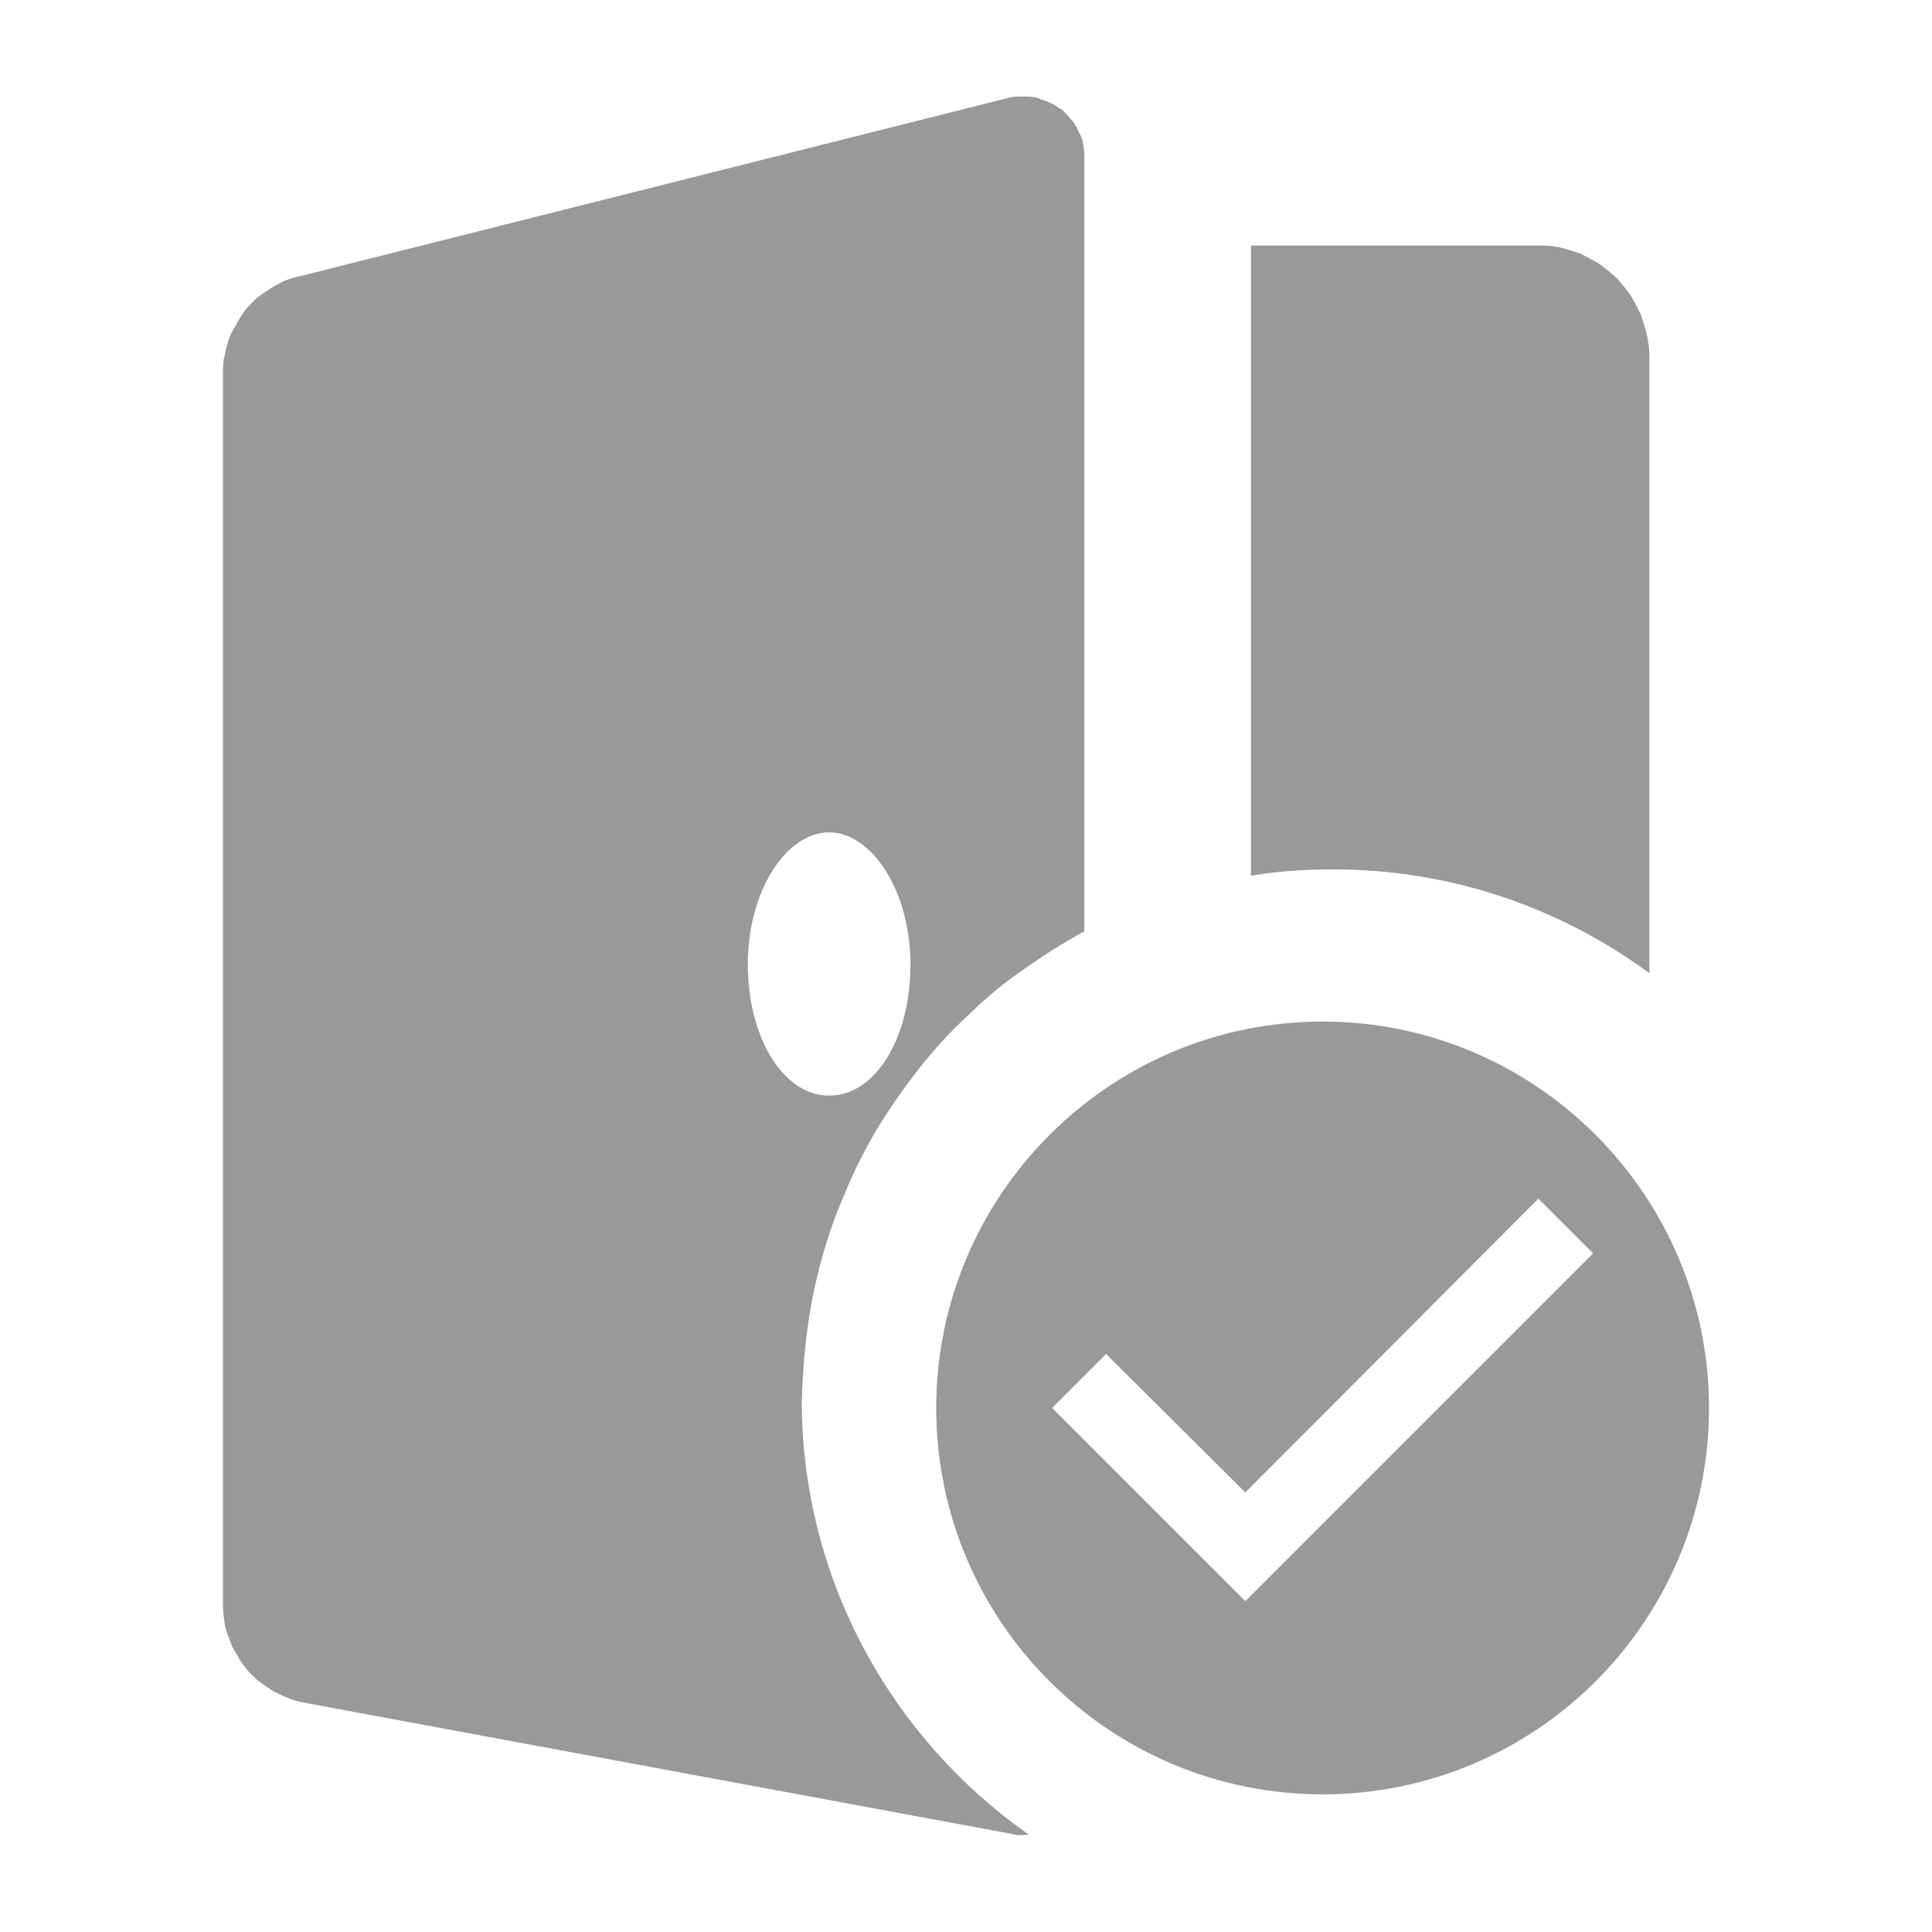 <svg width="24" height="24" viewBox="0 0 24 24" fill="none" xmlns="http://www.w3.org/2000/svg" xmlns:xlink="http://www.w3.org/1999/xlink">
	<desc>
			Created with Pixso.
	</desc>
	<defs>
		<clipPath id="clip79_5519">
			<rect width="24" height="24" fill="white" fill-opacity="0"/>
		</clipPath>
		<clipPath id="clip79_5518">
			<rect width="24" height="24" fill="white" fill-opacity="0"/>
		</clipPath>
	</defs>
	<g clip-path="url(#clip79_5518)">
		<g clip-path="url(#clip79_5519)">
			<path d="M3.73 3.43L12.51 1.22C12.54 1.21 12.57 1.21 12.6 1.2C12.63 1.2 12.66 1.2 12.69 1.2C12.72 1.2 12.75 1.2 12.78 1.2C12.81 1.2 12.84 1.21 12.87 1.21C12.9 1.22 12.92 1.23 12.95 1.24C12.98 1.25 13.01 1.26 13.03 1.27C13.06 1.28 13.09 1.3 13.11 1.31C13.14 1.33 13.16 1.35 13.19 1.36C13.21 1.38 13.23 1.4 13.25 1.42C13.27 1.44 13.29 1.47 13.31 1.49C13.33 1.51 13.35 1.54 13.36 1.56C13.38 1.59 13.39 1.62 13.4 1.64C13.42 1.67 13.43 1.7 13.44 1.72C13.45 1.75 13.45 1.78 13.46 1.81C13.46 1.84 13.47 1.87 13.47 1.9C13.47 1.93 13.47 1.96 13.47 1.99L13.47 11.57C13.21 11.71 12.96 11.87 12.72 12.04C12.47 12.21 12.24 12.4 12.03 12.61C11.81 12.81 11.61 13.03 11.42 13.27C11.24 13.5 11.07 13.74 10.91 14C10.76 14.25 10.62 14.52 10.51 14.79C10.39 15.06 10.29 15.34 10.21 15.63C10.13 15.92 10.07 16.21 10.03 16.51C9.99 16.8 9.97 17.1 9.96 17.4C9.96 19.62 11.08 21.6 12.78 22.79C12.7 22.8 12.63 22.8 12.56 22.78L3.77 21.15C3.71 21.14 3.64 21.12 3.57 21.09C3.51 21.07 3.44 21.03 3.38 21C3.32 20.96 3.26 20.92 3.21 20.88C3.15 20.83 3.1 20.78 3.06 20.73C3.01 20.67 2.97 20.61 2.94 20.55C2.9 20.49 2.87 20.43 2.85 20.36C2.82 20.3 2.8 20.23 2.79 20.16C2.78 20.09 2.77 20.02 2.77 19.95L2.77 4.63C2.77 4.56 2.77 4.49 2.79 4.42C2.8 4.36 2.82 4.29 2.84 4.22C2.86 4.16 2.89 4.1 2.93 4.04C2.96 3.98 3 3.92 3.04 3.86C3.08 3.81 3.13 3.76 3.18 3.71C3.23 3.67 3.29 3.63 3.35 3.59C3.41 3.55 3.47 3.52 3.53 3.49C3.59 3.47 3.66 3.44 3.73 3.43ZM16.57 10.8C18.03 10.8 19.39 11.28 20.49 12.09L20.49 4.44C20.49 4.35 20.48 4.26 20.46 4.17C20.44 4.08 20.41 3.99 20.38 3.9C20.34 3.82 20.3 3.74 20.25 3.66C20.2 3.59 20.14 3.52 20.08 3.45C20.01 3.39 19.94 3.33 19.87 3.28C19.79 3.23 19.71 3.19 19.63 3.15C19.54 3.12 19.45 3.09 19.36 3.07C19.27 3.05 19.18 3.05 19.09 3.05L15.54 3.05L15.54 10.88C15.87 10.82 16.22 10.8 16.57 10.8ZM10.3 10.34C9.77 10.34 9.29 11.06 9.29 11.98C9.29 12.89 9.73 13.61 10.3 13.61C10.88 13.61 11.31 12.89 11.31 11.98C11.31 11.07 10.83 10.34 10.3 10.34Z" fill="#000000" fill-opacity="0.4" fill-rule="nonzero"/>
			<path d="M16.43 12.69C13.78 12.69 11.63 14.85 11.63 17.49C11.63 20.14 13.78 22.29 16.43 22.29C19.08 22.29 21.23 20.14 21.23 17.49C21.23 14.85 19.08 12.69 16.43 12.69ZM15.47 19.89L13.07 17.49L13.74 16.82L15.47 18.54L19.11 14.89L19.79 15.57L15.47 19.89Z" fill="#000000" fill-opacity="0.4" fill-rule="nonzero"/>
		</g>
	</g>
</svg>
